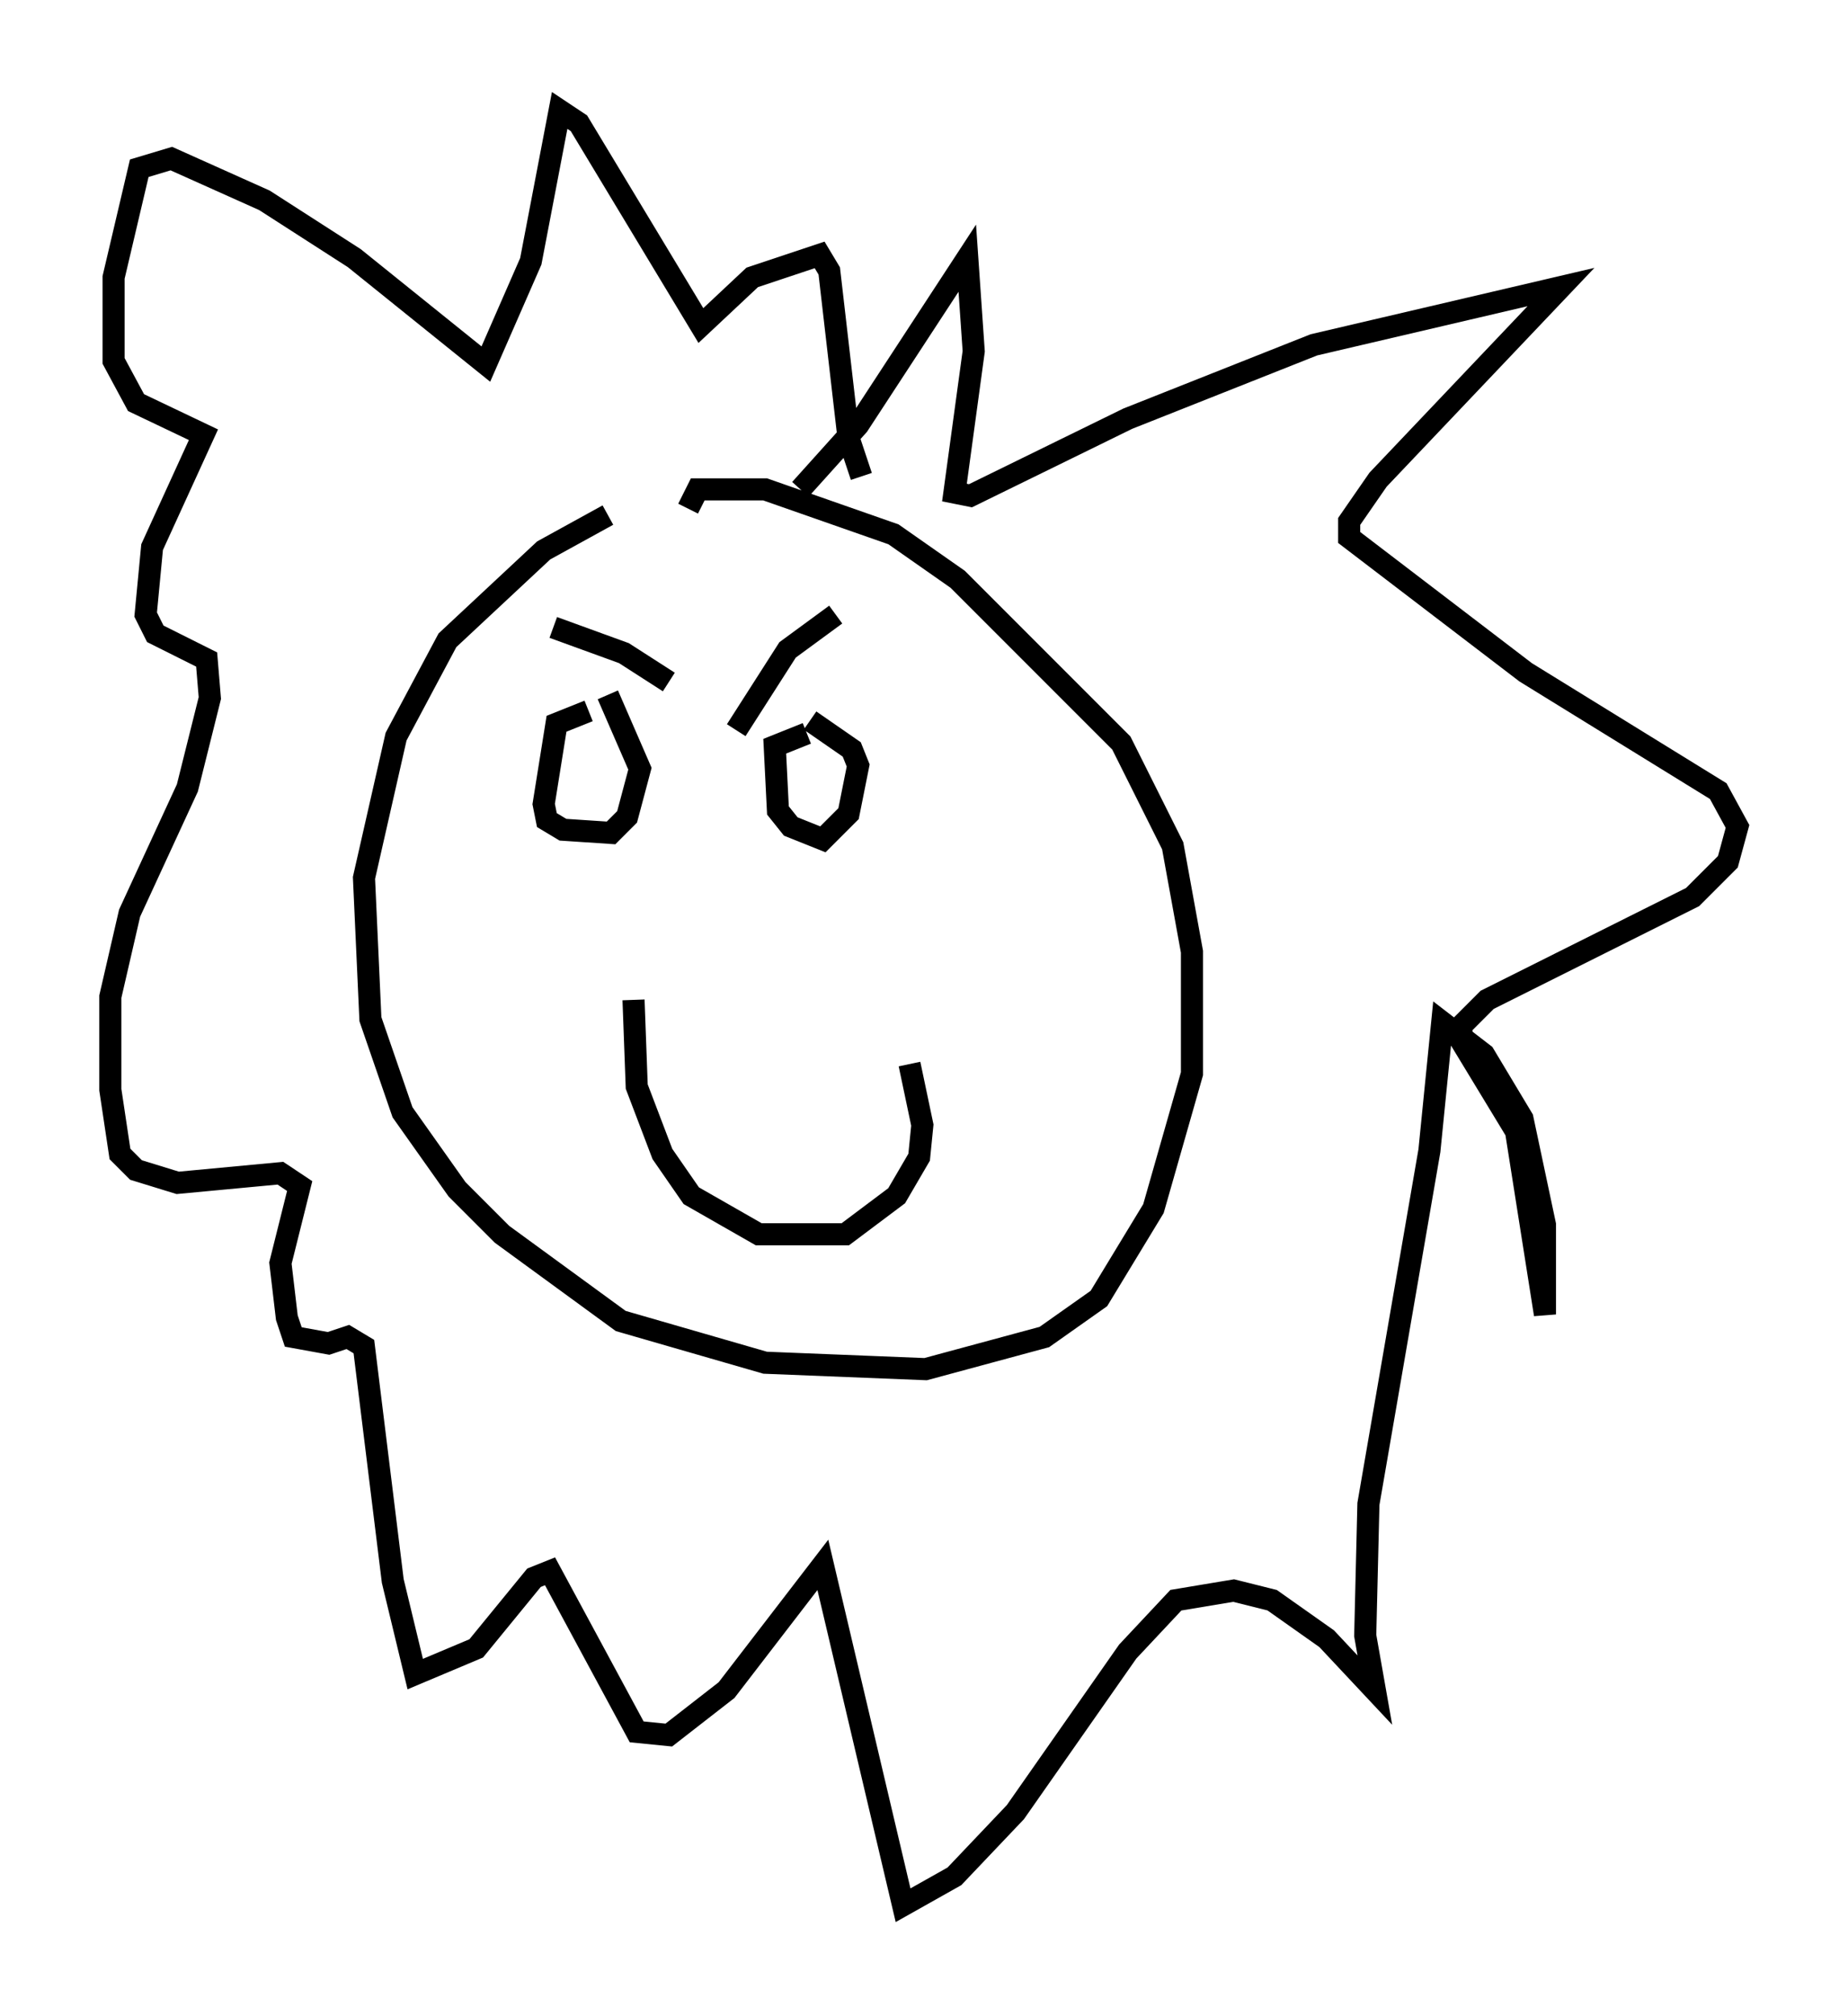 <?xml version="1.0" encoding="utf-8" ?>
<svg baseProfile="full" height="91.195" version="1.1" width="83.642" xmlns="http://www.w3.org/2000/svg" xmlns:ev="http://www.w3.org/2001/xml-events" xmlns:xlink="http://www.w3.org/1999/xlink"><defs /><rect fill="white" height="91.195" width="83.642" x="0" y="0" /><path d="M31.145, 22.866 m-3.631, 0.436 l-2.905, 1.598 -4.358, 4.067 l-2.324, 4.358 -1.453, 6.391 l0.291, 6.391 1.453, 4.212 l2.469, 3.486 2.034, 2.034 l5.374, 3.922 6.536, 1.888 l7.263, 0.291 5.374, -1.453 l2.469, -1.743 2.469, -4.067 l1.743, -6.101 0.0, -5.52 l-0.872, -4.793 -2.324, -4.648 l-7.408, -7.408 -2.905, -2.034 l-5.81, -2.034 -3.05, 0.0 l-0.436, 0.872 m-4.503, 9.151 l-1.453, 0.581 -0.581, 3.631 l0.145, 0.726 0.726, 0.436 l2.179, 0.145 0.726, -0.726 l0.581, -2.179 -1.453, -3.341 m-2.469, -3.05 l3.196, 1.162 2.034, 1.307 m6.246, 2.324 l-1.453, 0.581 0.145, 2.905 l0.581, 0.726 1.453, 0.581 l1.162, -1.162 0.436, -2.179 l-0.291, -0.726 -1.888, -1.307 m1.162, -4.793 l-2.179, 1.598 -2.324, 3.631 m-4.648, 12.201 l0.145, 3.922 1.162, 3.05 l1.307, 1.888 3.05, 1.743 l3.922, 0.0 2.324, -1.743 l1.017, -1.743 0.145, -1.453 l-0.581, -2.76 m-4.939, -26 l2.615, -2.905 4.939, -7.553 l0.291, 4.212 -0.872, 6.391 l0.726, 0.145 7.117, -3.486 l8.425, -3.341 11.184, -2.615 l-8.279, 8.715 -1.307, 1.888 l0.0, 0.726 7.989, 6.101 l8.715, 5.374 0.872, 1.598 l-0.436, 1.598 -1.598, 1.598 l-9.296, 4.648 -1.162, 1.162 l0.0, 0.726 2.469, 4.067 l1.307, 8.279 0.0, -4.067 l-1.017, -4.793 -1.743, -2.905 l-1.888, -1.453 -0.581, 5.81 l-2.76, 15.978 -0.145, 5.955 l0.436, 2.469 -2.179, -2.324 l-2.469, -1.743 -1.743, -0.436 l-2.615, 0.436 -2.179, 2.324 l-5.084, 7.263 -2.76, 2.905 l-2.324, 1.307 -3.631, -15.397 l-4.358, 5.665 -2.615, 2.034 l-1.453, -0.145 -3.922, -7.263 l-0.726, 0.291 -2.615, 3.196 l-2.76, 1.162 -1.017, -4.212 l-1.307, -10.603 -0.726, -0.436 l-0.872, 0.291 -1.598, -0.291 l-0.291, -0.872 -0.291, -2.469 l0.872, -3.486 -0.872, -0.581 l-4.648, 0.436 -1.888, -0.581 l-0.726, -0.726 -0.436, -2.905 l0.0, -4.212 0.872, -3.777 l2.615, -5.665 1.017, -4.067 l-0.145, -1.743 -2.324, -1.162 l-0.436, -0.872 0.291, -3.05 l2.324, -5.084 -3.05, -1.453 l-1.017, -1.888 0.0, -3.777 l1.162, -4.939 1.453, -0.436 l4.212, 1.888 4.067, 2.615 l5.955, 4.793 2.034, -4.648 l1.307, -6.827 0.872, 0.581 l5.52, 9.151 2.324, -2.179 l3.05, -1.017 0.436, 0.726 l0.872, 7.553 0.581, 1.743 " fill="none" stroke="black" stroke-width="1" /></svg>